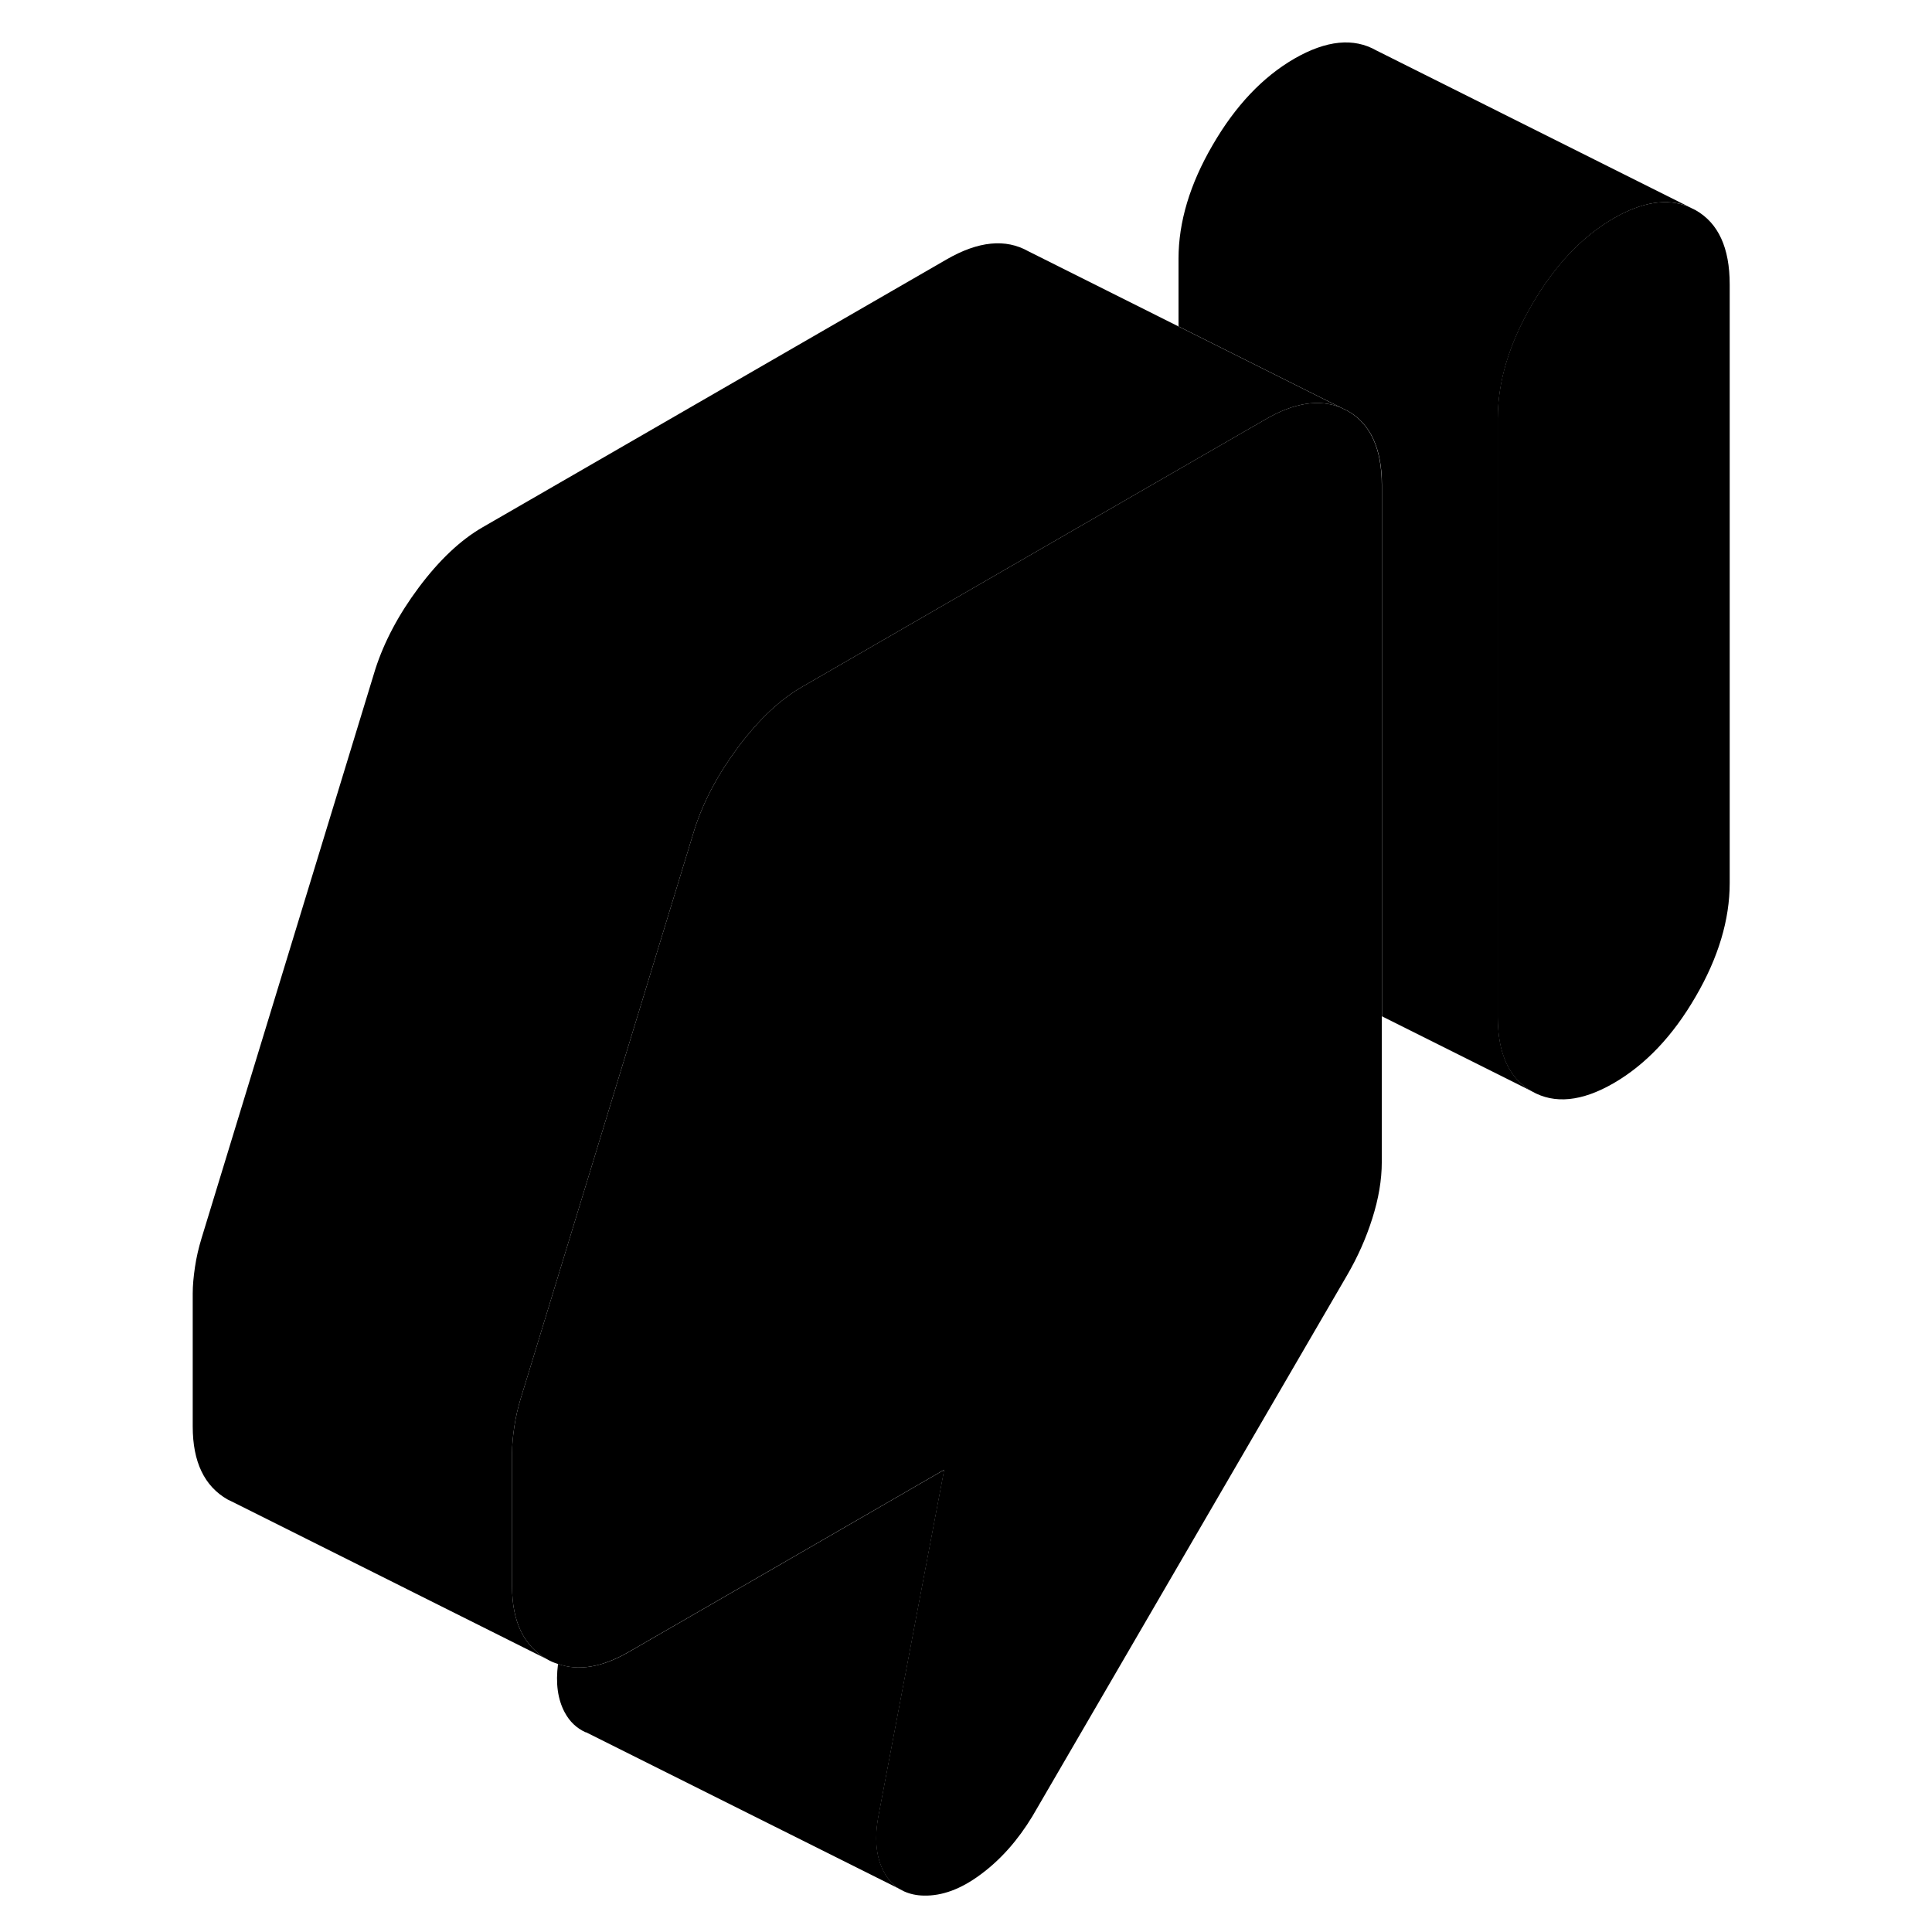 <svg width="24" height="24" viewBox="0 0 101 121" class="pr-icon-iso-duotone-secondary" xmlns="http://www.w3.org/2000/svg" stroke-width="1px" stroke-linecap="round" stroke-linejoin="round">
    <path d="M96.19 13.16L95.74 12.94C94.41 12.4 92.85 12.64 91.06 13.67C89.07 14.82 87.36 16.63 85.94 19.08C84.51 21.53 83.8 23.91 83.8 26.2V63.7C83.8 65.99 84.51 67.54 85.94 68.35C87.36 69.16 89.07 68.99 91.06 67.84C93.06 66.68 94.77 64.88 96.19 62.43C97.62 59.98 98.33 57.6 98.33 55.31V17.81C98.33 15.52 97.62 13.97 96.19 13.16Z" class="pr-icon-iso-duotone-primary-stroke" stroke-linejoin="round"/>
    <path d="M46.35 118.31L26.7 108.49H26.67C26.12 108.24 25.68 107.83 25.37 107.25C24.93 106.43 24.79 105.42 24.95 104.21C26.24 104.67 27.71 104.42 29.35 103.48L37.6 98.72L49.14 92.05L45.05 113.58C44.75 115.07 44.85 116.29 45.37 117.25C45.62 117.72 45.95 118.07 46.35 118.31Z" class="pr-icon-iso-duotone-primary-stroke" stroke-linejoin="round"/>
    <path d="M76.54 30.39V72.79C76.54 73.9 76.34 75.07 75.95 76.3C75.56 77.54 75.03 78.73 74.36 79.88L54.66 113.75C53.75 115.25 52.68 116.46 51.44 117.38C50.2 118.31 49 118.75 47.85 118.72C47.39 118.71 46.99 118.62 46.63 118.46L46.34 118.31C45.94 118.07 45.61 117.72 45.36 117.25C44.84 116.29 44.74 115.07 45.04 113.58L49.13 92.05L37.59 98.72L29.34 103.48C27.7 104.42 26.23 104.67 24.94 104.21C24.7 104.14 24.47 104.04 24.25 103.91C22.8 103.08 22.07 101.56 22.07 99.34V91C22.07 90.52 22.12 89.97 22.21 89.36C22.3 88.75 22.44 88.15 22.62 87.56L23.27 85.44L33.51 51.9C34.06 50.2 34.96 48.49 36.23 46.79C37.51 45.08 38.84 43.82 40.23 43.02L56.54 33.6L63.8 29.41L69.28 26.25C71.06 25.22 72.62 24.98 73.96 25.52L74.41 25.74C75.83 26.55 76.54 28.1 76.54 30.39Z" class="pr-icon-iso-duotone-primary-stroke" stroke-linejoin="round"/>
    <path d="M95.75 12.94C94.42 12.4 92.86 12.64 91.07 13.67C89.08 14.82 87.37 16.63 85.95 19.08C84.52 21.53 83.81 23.91 83.81 26.2V63.7C83.81 65.99 84.52 67.54 85.95 68.35L76.55 63.65V30.39C76.55 28.1 75.84 26.55 74.42 25.74L73.97 25.52L63.81 20.44V16.2C63.81 13.91 64.52 11.53 65.95 9.08C67.37 6.63 69.08 4.82 71.07 3.67C73.07 2.52 74.78 2.35 76.2 3.16L95.75 12.94Z" class="pr-icon-iso-duotone-primary-stroke" stroke-linejoin="round"/>
    <path d="M96.2 13.16L95.75 12.94" class="pr-icon-iso-duotone-primary-stroke" stroke-linejoin="round"/>
    <path d="M73.96 25.52C72.62 24.98 71.06 25.22 69.28 26.25L63.8 29.41L56.54 33.6L40.23 43.02C38.84 43.82 37.51 45.08 36.23 46.79C34.96 48.49 34.06 50.2 33.51 51.9L23.27 85.44L22.62 87.56C22.44 88.15 22.3 88.75 22.21 89.36C22.12 89.97 22.07 90.52 22.07 91V99.34C22.07 101.56 22.8 103.08 24.25 103.91L4.72 94.14L4.25 93.91C2.8 93.08 2.07 91.56 2.07 89.34V81C2.07 80.52 2.12 79.97 2.21 79.36C2.3 78.75 2.44 78.15 2.62 77.56L13.51 41.9C14.06 40.2 14.96 38.49 16.23 36.79C17.51 35.08 18.84 33.82 20.23 33.02L49.28 16.25C51.27 15.1 52.98 14.93 54.41 15.74L63.8 20.44L73.96 25.52Z" class="pr-icon-iso-duotone-primary-stroke" stroke-linejoin="round"/>
</svg>
